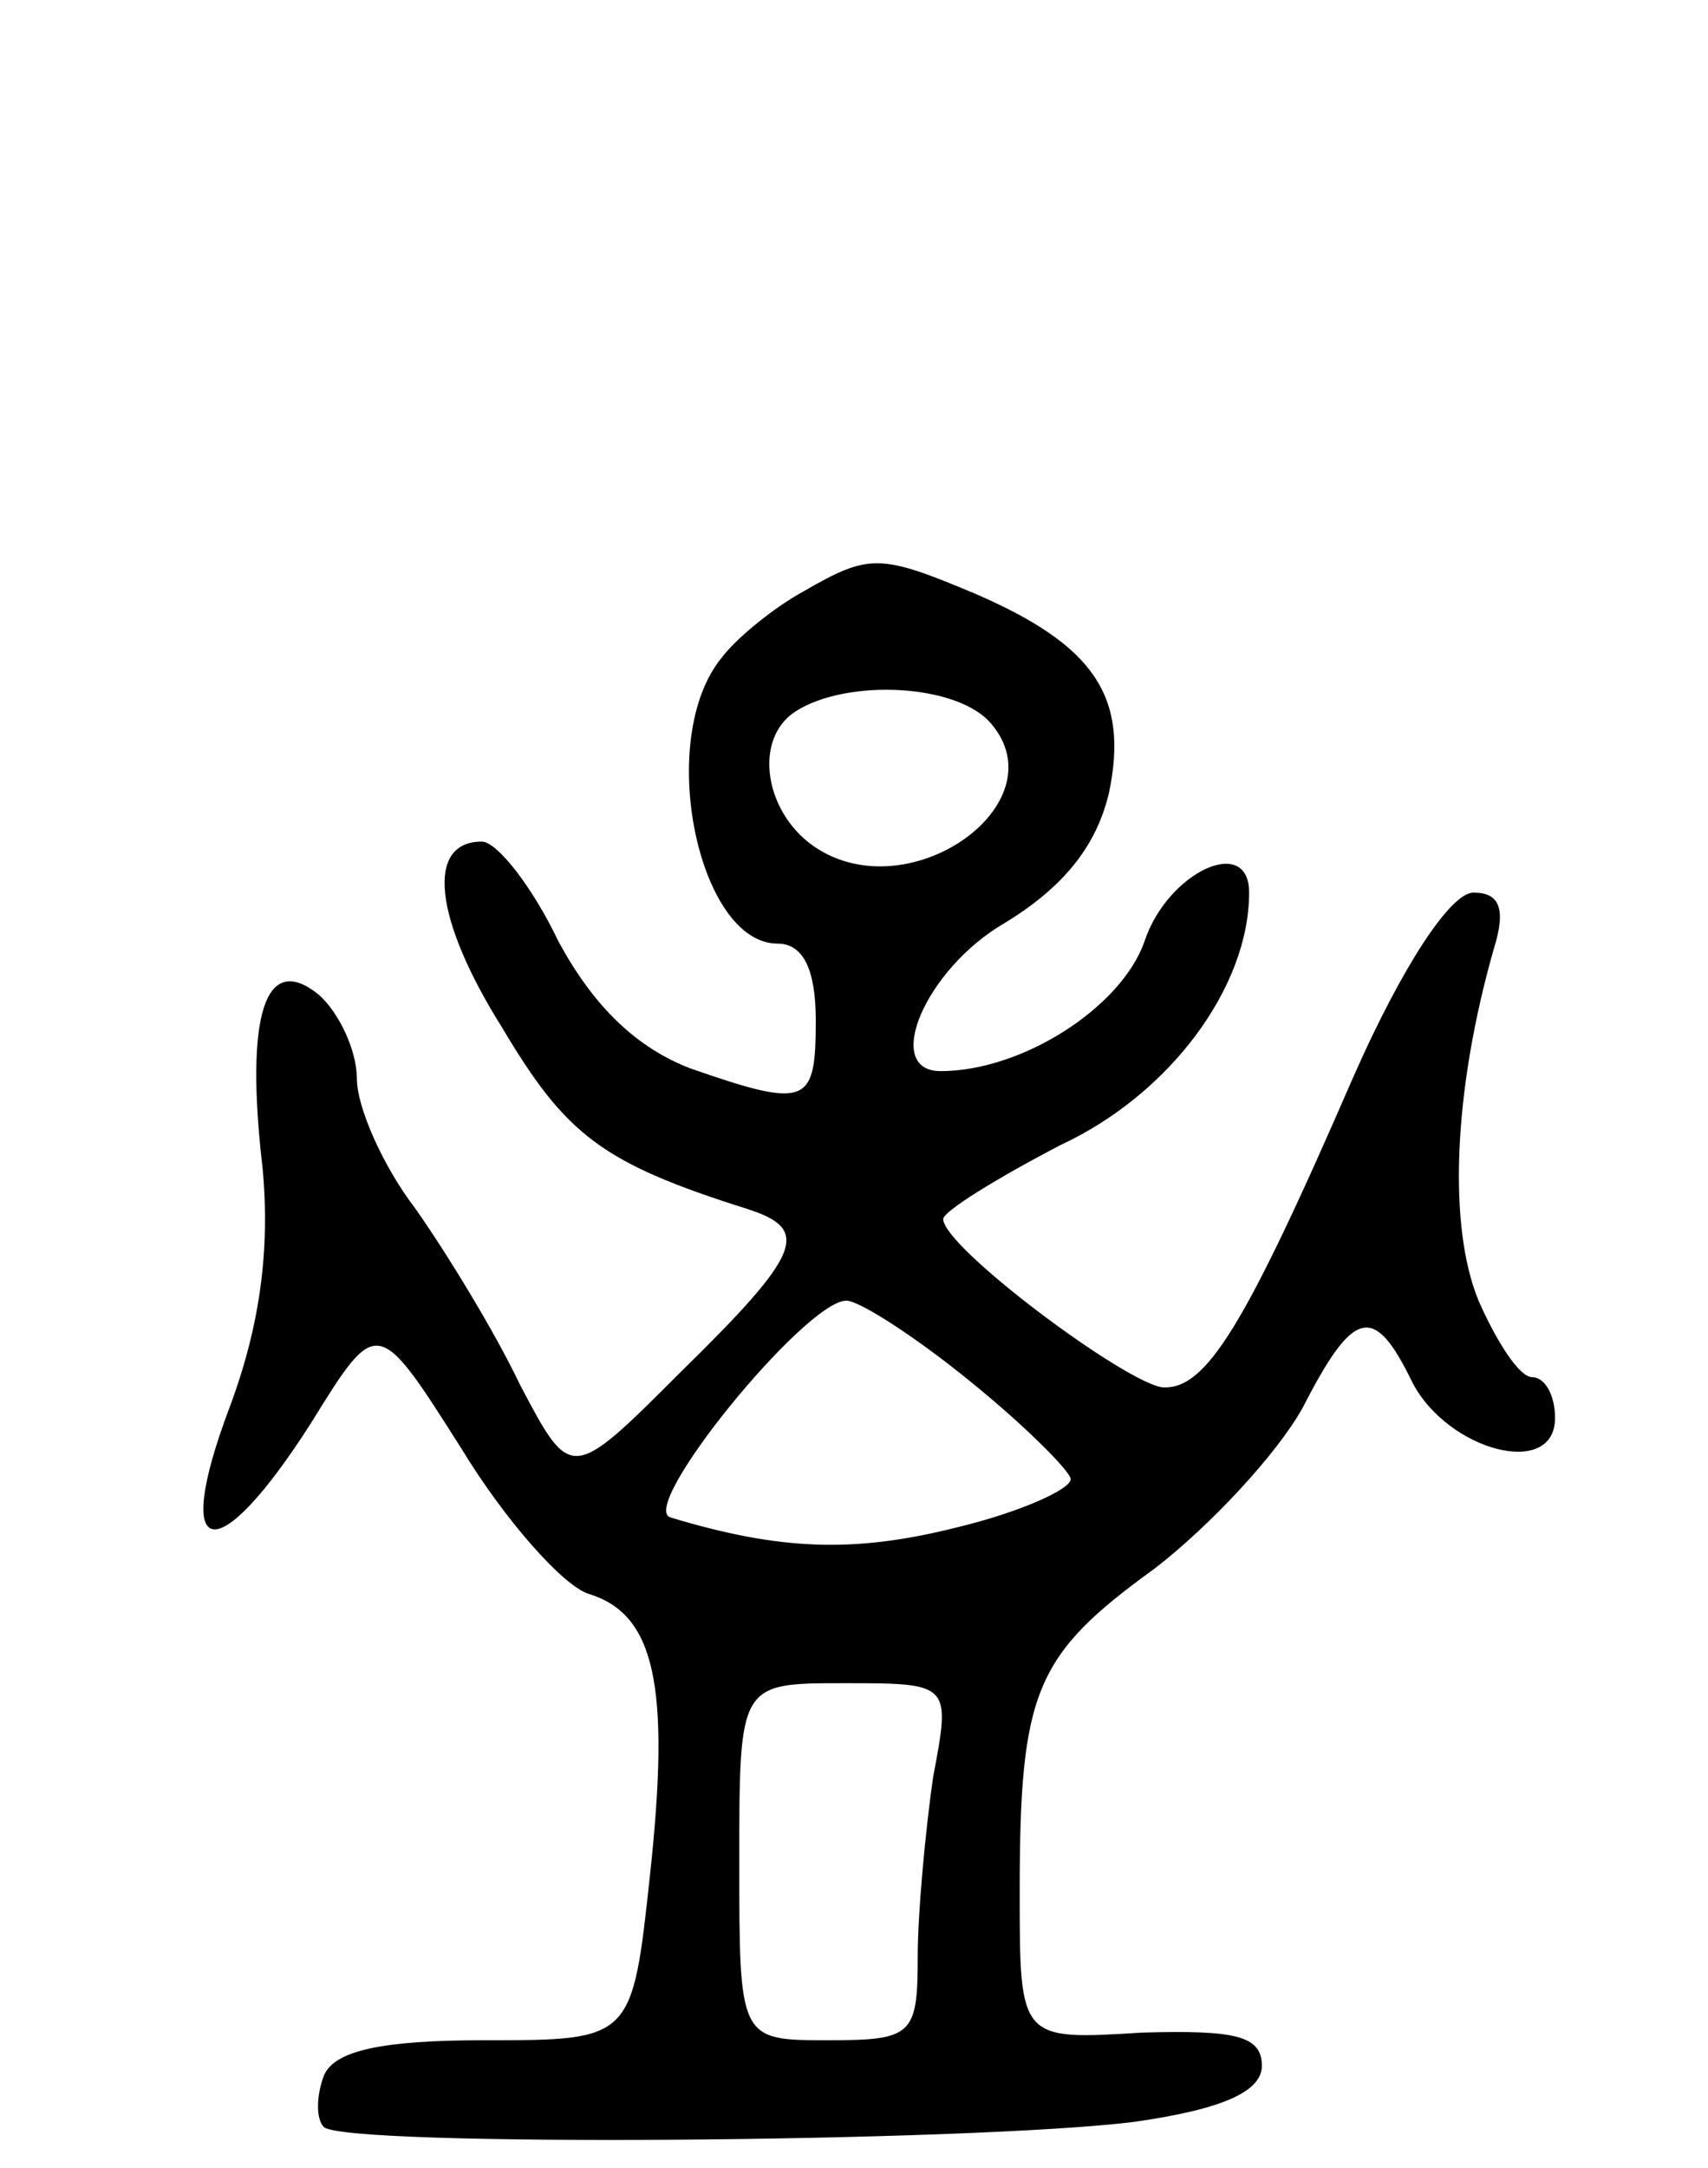 <svg version="1.0" xmlns="http://www.w3.org/2000/svg"
 width="67pt" height="85pt" viewBox="0 0 67 85"
 preserveAspectRatio="xMidYMid meet">
<g transform="translate(0,85) scale(0.1,-0.1)"
fill="#000000" stroke="none">
<path d="M315 618 c-11 -6 -26 -18 -32 -26 -26 -32 -9 -112 22 -112 10 0 15
-10 15 -30 0 -33 -3 -35 -49 -19 -21 8 -38 24 -52 50 -10 21 -24 39 -30 39
-22 0 -19 -30 8 -73 25 -42 39 -53 96 -71 25 -8 22 -17 -26 -64 -43 -43 -43
-43 -63 -5 -10 21 -29 52 -41 69 -13 17 -23 40 -23 51 0 11 -7 26 -15 33 -21
17 -29 -8 -22 -68 3 -32 -1 -62 -13 -94 -23 -61 -5 -64 32 -6 26 42 26 42 59
-10 17 -28 40 -54 50 -57 26 -8 32 -36 24 -110 -7 -65 -7 -65 -65 -65 -40 0
-59 -4 -63 -14 -3 -8 -3 -17 0 -20 8 -8 254 -6 318 2 35 5 50 12 50 22 0 12
-11 14 -47 13 -48 -3 -48 -3 -48 55 0 79 6 93 53 127 22 17 48 45 58 63 20 39
28 41 43 10 14 -27 56 -38 56 -14 0 9 -4 16 -9 16 -5 0 -14 14 -21 30 -12 29
-10 82 6 138 5 16 2 22 -8 22 -9 0 -28 -29 -47 -72 -43 -99 -58 -123 -75 -122
-15 2 -86 55 -86 66 0 3 21 16 46 29 43 20 74 62 74 99 0 23 -32 8 -41 -19 -9
-26 -48 -51 -80 -51 -23 0 -6 40 25 58 23 14 36 30 41 51 8 38 -6 58 -52 78
-38 16 -42 16 -68 1z m74 -52 c26 -31 -31 -72 -68 -49 -21 13 -26 43 -9 54 20
13 64 11 77 -5z m-8 -258 c21 -17 39 -35 39 -38 0 -4 -20 -13 -45 -19 -40 -10
-69 -9 -112 4 -13 4 53 85 69 85 5 0 27 -14 49 -32z m-15 -155 c-3 -21 -6 -53
-6 -70 0 -31 -2 -33 -35 -33 -35 0 -35 0 -35 70 0 70 0 70 41 70 42 0 42 0 35
-37z"/>
</g>
</svg>
